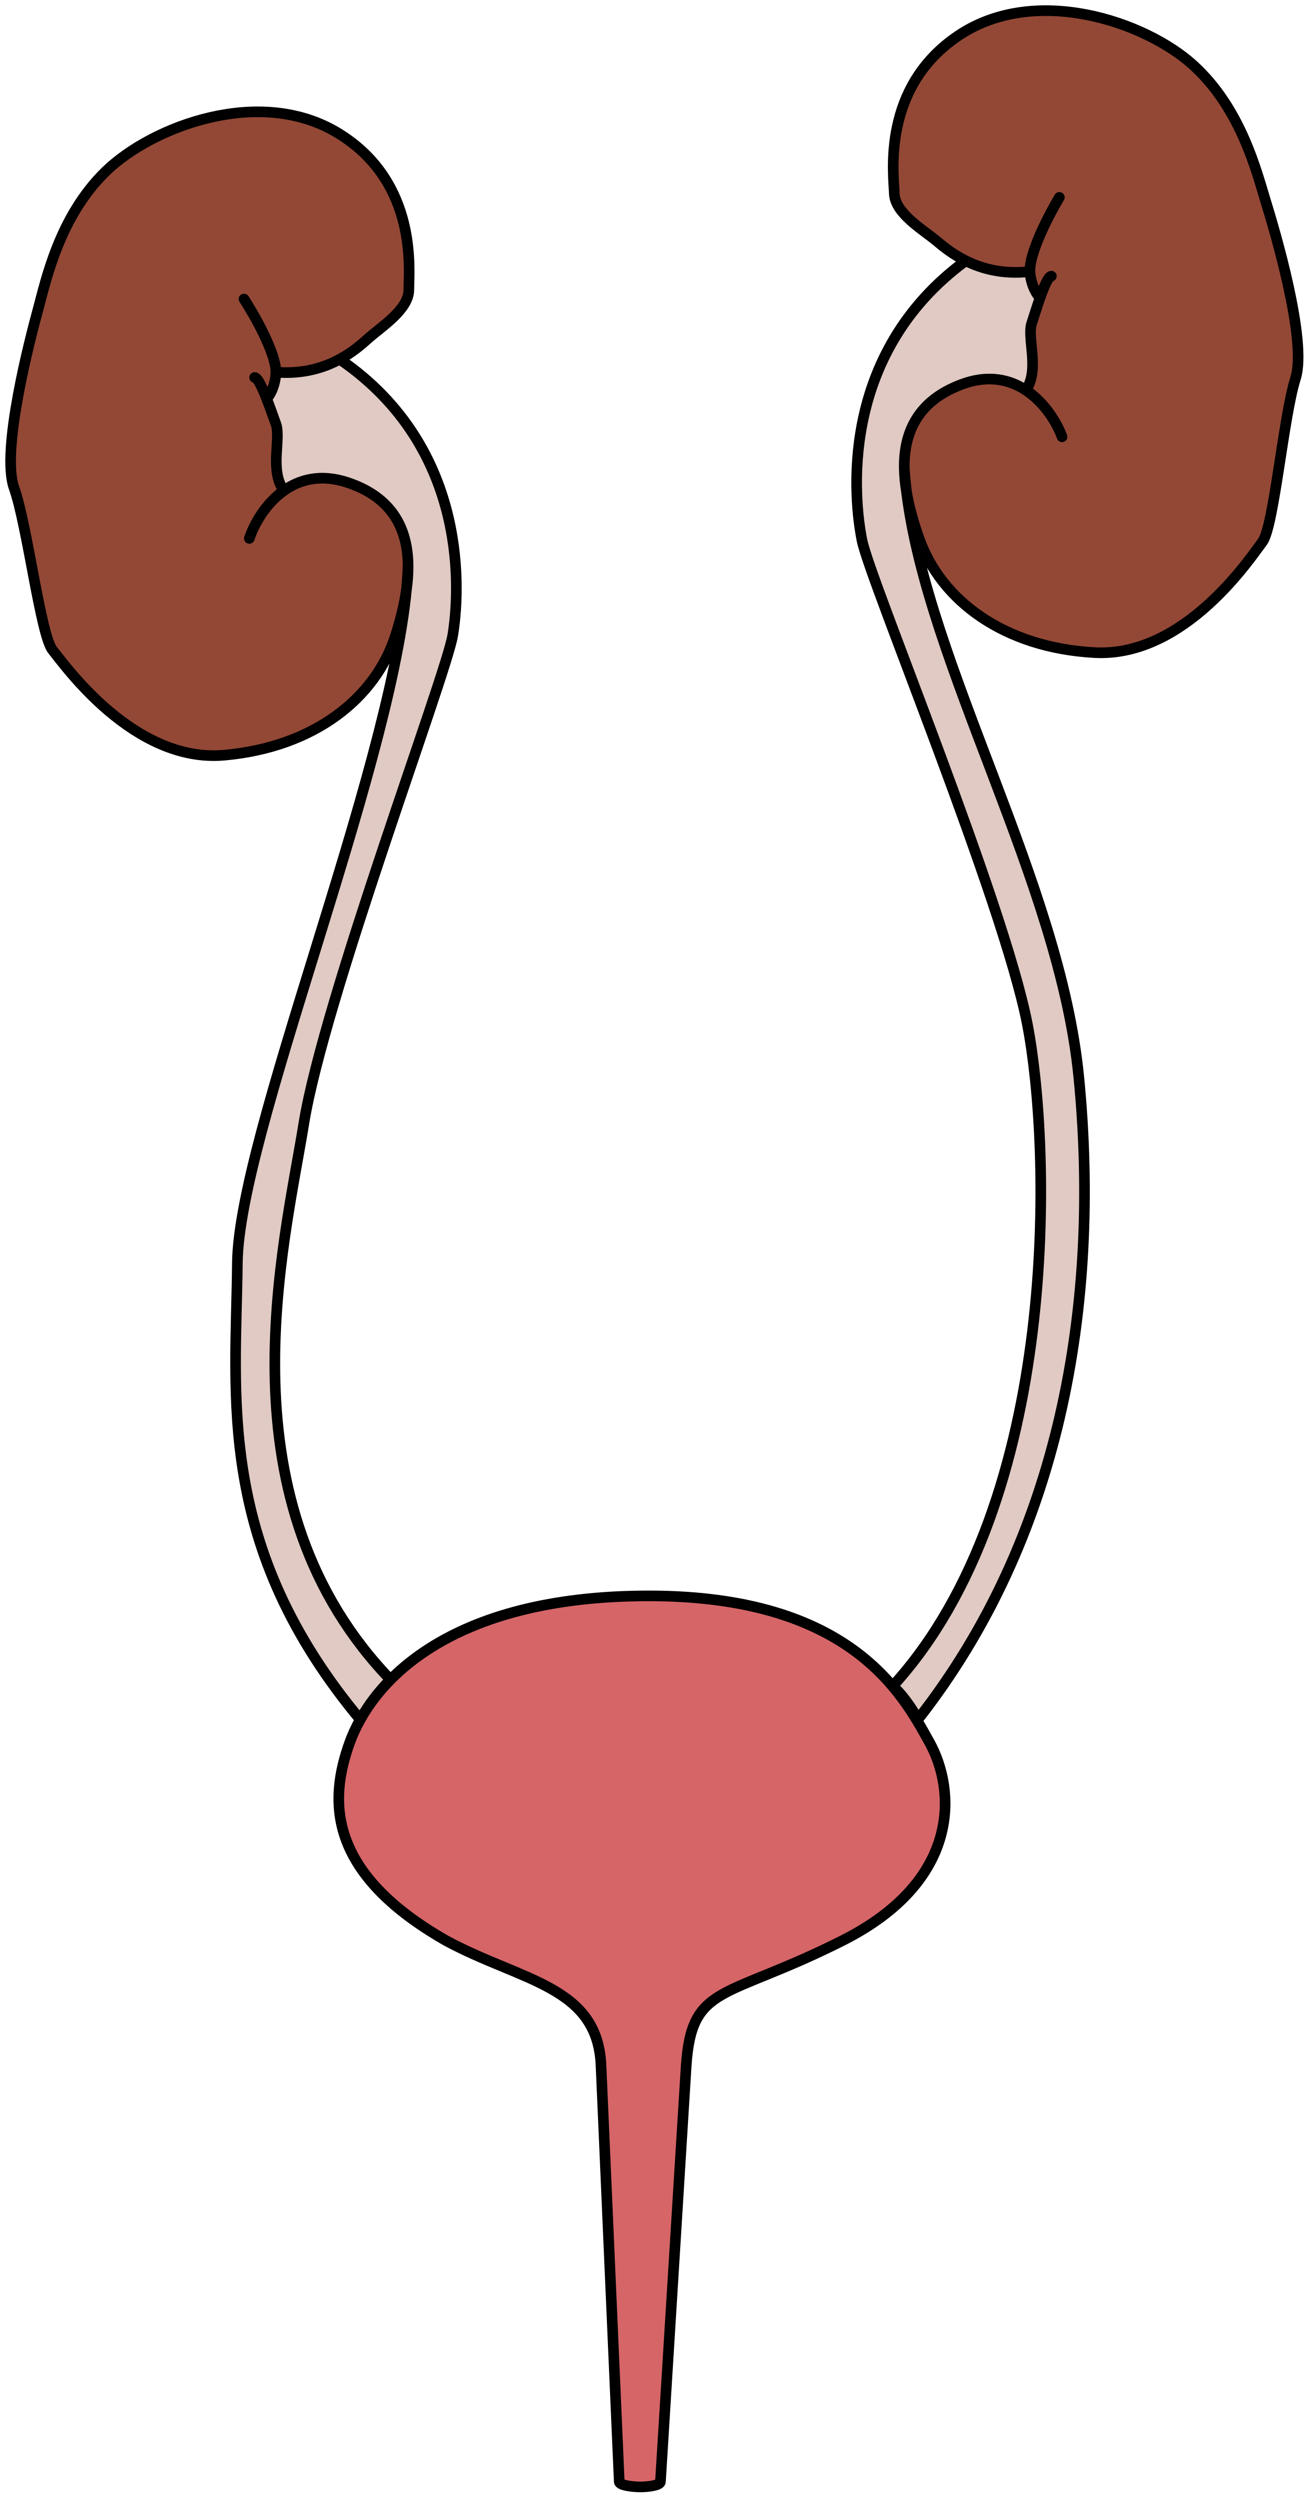 <svg width="123" height="235" viewBox="0 0 123 235" fill="none" xmlns="http://www.w3.org/2000/svg">
<path d="M38.446 27.232C38.446 29.107 35.821 30.732 34.571 31.857C34.01 32.362 33.146 33.119 31.946 33.766C30.474 34.56 28.494 35.188 25.946 34.981C25.946 35.481 25.772 36.681 25.077 37.481C25.407 38.324 25.725 39.249 25.946 39.856C26.446 41.231 25.321 44.231 26.696 46.115C28.196 45.053 30.189 44.52 32.696 45.356C36.879 46.75 38.326 49.681 38.375 53.106C38.386 53.852 38.33 54.622 38.222 55.405C38.026 56.827 37.656 58.29 37.196 59.731C35.321 65.606 29.571 70.231 21.071 70.981C12.571 71.731 6.071 62.481 4.946 61.106C3.821 59.731 2.571 49.356 1.321 45.856C0.071 42.356 2.821 31.857 3.571 29.106C4.321 26.356 5.571 20.357 9.946 16.107C14.321 11.857 24.571 7.981 31.946 12.607C39.321 17.232 38.446 25.357 38.446 27.232Z" fill="#934836"/>
<path d="M88.126 22.69C86.839 21.607 84.161 20.071 84.098 18.197C84.035 16.323 82.888 8.232 90.104 3.362C97.32 -1.507 107.694 2.022 112.209 6.123C116.724 10.224 118.174 16.178 119.016 18.902C119.858 21.625 122.958 32.027 121.826 35.567C120.694 39.107 119.793 49.518 118.715 50.93C117.636 52.342 111.45 61.804 102.93 61.34C94.409 60.875 88.508 56.446 86.437 50.637C85.909 49.155 85.477 47.646 85.238 46.179C85.121 45.458 85.05 44.747 85.036 44.055C84.971 40.63 86.319 37.653 90.452 36.119C92.93 35.2 94.94 35.666 96.474 36.676C97.785 34.747 96.561 31.787 97.014 30.396C97.215 29.781 97.502 28.846 97.803 27.993C97.081 27.217 96.868 26.023 96.851 25.524C94.311 25.816 92.312 25.254 90.813 24.51C89.592 23.904 88.704 23.176 88.126 22.69Z" fill="#934836"/>
<path d="M32.794 45.346C30.287 44.511 28.293 45.044 26.794 46.105C25.419 44.221 26.544 41.221 26.044 39.846C25.823 39.239 25.504 38.314 25.174 37.471C25.87 36.671 26.044 35.471 26.044 34.971C28.592 35.178 30.571 34.55 32.044 33.756C44.419 42.221 43.294 55.971 42.669 59.721C42.044 63.471 30.544 93.971 28.669 105.596C26.794 117.221 20.544 141.221 37.044 158.096C36.377 158.721 34.869 160.346 34.169 161.846C20.294 145.346 22.294 131.221 22.419 118.721C22.538 106.763 36.615 73.067 38.32 55.395C38.397 54.595 38.449 53.827 38.473 53.096C38.423 49.671 36.977 46.74 32.794 45.346Z" fill="#E0CAC3"/>
<path d="M96.572 36.666C95.037 35.656 93.027 35.19 90.55 36.109C86.416 37.643 85.068 40.62 85.134 44.045C85.18 44.745 85.248 45.454 85.336 46.169C87.349 62.654 99.748 82.913 101.544 101.221C103.652 122.721 99.733 144.64 86.419 161.596C85.419 159.796 84.419 158.763 84.044 158.471C99.969 141.052 98.956 107.742 96.692 96.187C94.429 84.631 81.913 54.534 81.162 50.807C80.412 47.08 78.827 33.375 90.911 24.5C92.409 25.244 94.408 25.806 96.948 25.514C96.965 26.013 97.179 27.207 97.901 27.983C97.599 28.837 97.312 29.771 97.112 30.386C96.658 31.777 97.883 34.737 96.572 36.666Z" fill="#E0CAC3"/>
<path d="M26.696 46.115C28.196 45.053 30.189 44.52 32.696 45.356C36.879 46.75 38.326 49.681 38.375 53.106M26.696 46.115C24.966 47.339 23.893 49.267 23.446 50.606M26.696 46.115C25.321 44.231 26.446 41.231 25.946 39.856C25.725 39.249 25.407 38.324 25.077 37.481M25.077 37.481C24.66 36.416 24.225 35.481 23.946 35.481M25.077 37.481C25.772 36.681 25.946 35.481 25.946 34.981M25.946 34.981C25.946 33.181 23.946 29.648 22.946 28.106M25.946 34.981C28.494 35.188 30.474 34.56 31.946 33.766M31.946 33.766C33.146 33.119 34.01 32.362 34.571 31.857C35.821 30.732 38.446 29.107 38.446 27.232C38.446 25.357 39.321 17.232 31.946 12.607C24.571 7.981 14.321 11.857 9.946 16.107C5.571 20.357 4.321 26.356 3.571 29.106C2.821 31.857 0.071 42.356 1.321 45.856C2.571 49.356 3.821 59.731 4.946 61.106C6.071 62.481 12.571 71.731 21.071 70.981C29.571 70.231 35.321 65.606 37.196 59.731C37.656 58.29 38.026 56.827 38.222 55.405M31.946 33.766C44.321 42.231 43.196 55.981 42.571 59.731C41.946 63.481 30.446 93.981 28.571 105.606C26.696 117.231 20.446 141.231 36.946 158.106C36.279 158.731 34.771 160.356 34.071 161.856C20.196 145.356 22.196 131.231 22.321 118.731C22.441 106.773 36.518 73.078 38.222 55.405M38.222 55.405C38.33 54.622 38.386 53.852 38.375 53.106M38.222 55.405C38.299 54.605 38.351 53.837 38.375 53.106M96.474 36.676C94.94 35.666 92.93 35.2 90.452 36.119C86.319 37.653 84.971 40.63 85.036 44.055M96.474 36.676C98.245 37.842 99.382 39.732 99.873 41.056M96.474 36.676C97.785 34.747 96.561 31.787 97.014 30.396C97.215 29.781 97.502 28.846 97.803 27.993M97.803 27.993C98.184 26.914 98.587 25.965 98.866 25.956M97.803 27.993C97.081 27.217 96.868 26.023 96.851 25.524M96.851 25.524C96.79 23.724 98.671 20.126 99.619 18.552M96.851 25.524C94.311 25.816 92.312 25.254 90.813 24.51M90.813 24.51C89.592 23.904 88.704 23.176 88.126 22.69C86.839 21.607 84.161 20.071 84.098 18.197C84.035 16.323 82.888 8.232 90.104 3.362C97.32 -1.507 107.694 2.022 112.209 6.123C116.724 10.224 118.174 16.178 119.016 18.902C119.858 21.625 122.958 32.027 121.826 35.567C120.694 39.107 119.793 49.518 118.715 50.93C117.636 52.342 111.45 61.804 102.93 61.34C94.409 60.875 88.508 56.446 86.437 50.637C85.909 49.155 85.477 47.646 85.238 46.179M90.813 24.51C78.729 33.385 80.314 47.09 81.065 50.817C81.815 54.544 94.331 84.641 96.595 96.197C98.859 107.752 99.871 141.062 83.946 158.481C84.321 158.773 85.321 159.806 86.321 161.606C99.635 144.65 103.555 122.731 101.446 101.231C99.65 82.923 87.252 62.663 85.238 46.179M85.238 46.179C85.121 45.458 85.05 44.747 85.036 44.055M85.238 46.179C85.151 45.464 85.083 44.755 85.036 44.055" stroke="black" stroke-linecap="round" stroke-linejoin="round"/>
<path d="M32.897 163.75C30.897 169.25 30.772 176 41.897 182.375C49.022 186.25 56.272 186.625 56.522 194.25L58.231 233.25C58.231 233.625 59.606 233.75 60.231 233.75C60.856 233.75 62.106 233.625 62.106 233.25L64.522 194.25C65.022 186.375 68.147 188 79.272 182.375C90.397 176.75 89.897 168.25 87.397 163.75C84.897 159.25 80.022 150 61.022 150C42.022 150 34.897 158.25 32.897 163.75Z" fill="#D66568"/>
<path d="M32.897 163.75C30.897 169.25 30.772 176 41.897 182.375C49.022 186.25 56.272 186.625 56.522 194.25L58.231 233.25C58.231 233.625 59.606 233.75 60.231 233.75C60.856 233.75 62.106 233.625 62.106 233.25L64.522 194.25C65.022 186.375 68.147 188 79.272 182.375C90.397 176.75 89.897 168.25 87.397 163.75C84.897 159.25 80.022 150 61.022 150C42.022 150 34.897 158.25 32.897 163.75Z" stroke="black" stroke-linecap="round" stroke-linejoin="round"/>
</svg>
